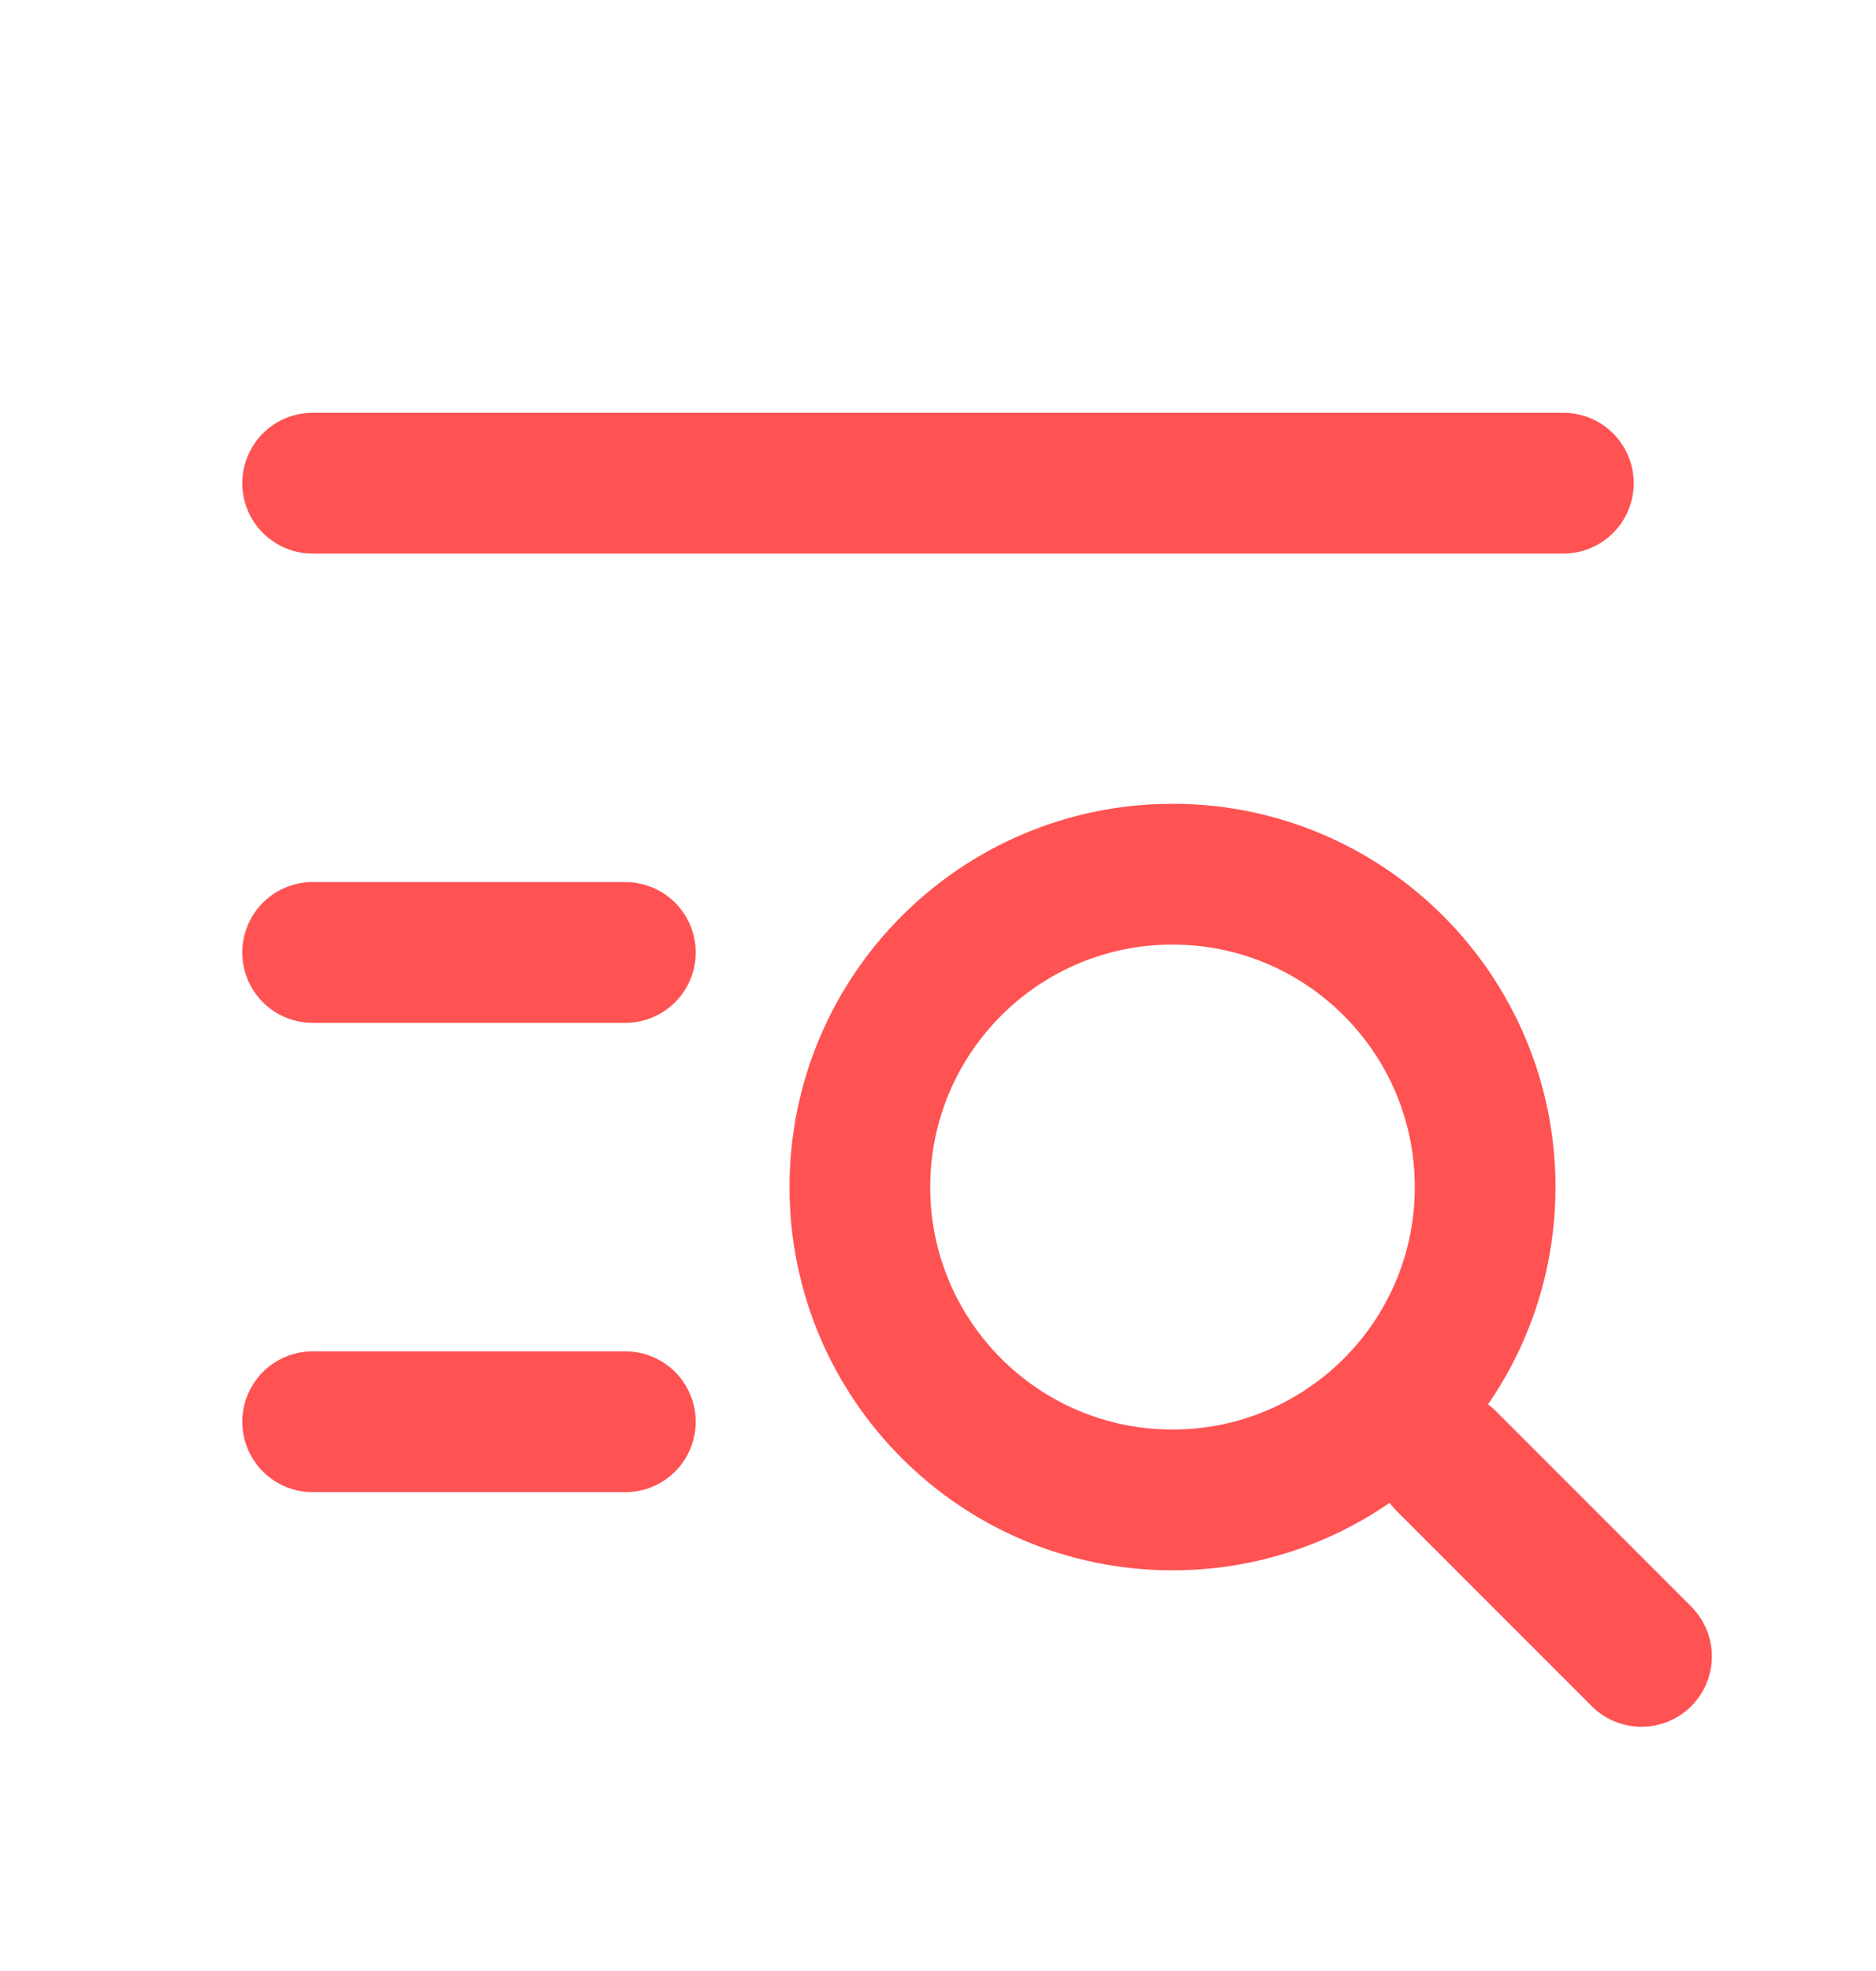 <svg width="20" height="21" viewBox="0 0 20 21" fill="none" xmlns="http://www.w3.org/2000/svg">
<g clip-path="url(#clip0_1537_25053)">
<path d="M12.5 15.981C14.341 15.981 15.833 14.489 15.833 12.648C15.833 10.807 14.341 9.314 12.5 9.314C10.659 9.314 9.167 10.807 9.167 12.648C9.167 14.489 10.659 15.981 12.5 15.981Z" stroke="#FF5252" stroke-width="1.5" stroke-linecap="round" stroke-linejoin="round"/>
<path d="M15.417 15.565L17.5 17.648" stroke="#FF5252" stroke-width="1.5" stroke-linecap="round" stroke-linejoin="round"/>
<path d="M3.333 5.148H16.667" stroke="#FF5252" stroke-width="1.5" stroke-linecap="round" stroke-linejoin="round"/>
<path d="M3.333 10.148H6.667" stroke="#FF5252" stroke-width="1.5" stroke-linecap="round" stroke-linejoin="round"/>
<path d="M3.333 15.148H6.667" stroke="#FF5252" stroke-width="1.5" stroke-linecap="round" stroke-linejoin="round"/>
</g>
<defs>
<clipPath id="clip0_1537_25053">
<rect width="20" height="20" fill="white" transform="translate(0 0.148)"/>
</clipPath>
</defs>
</svg>
